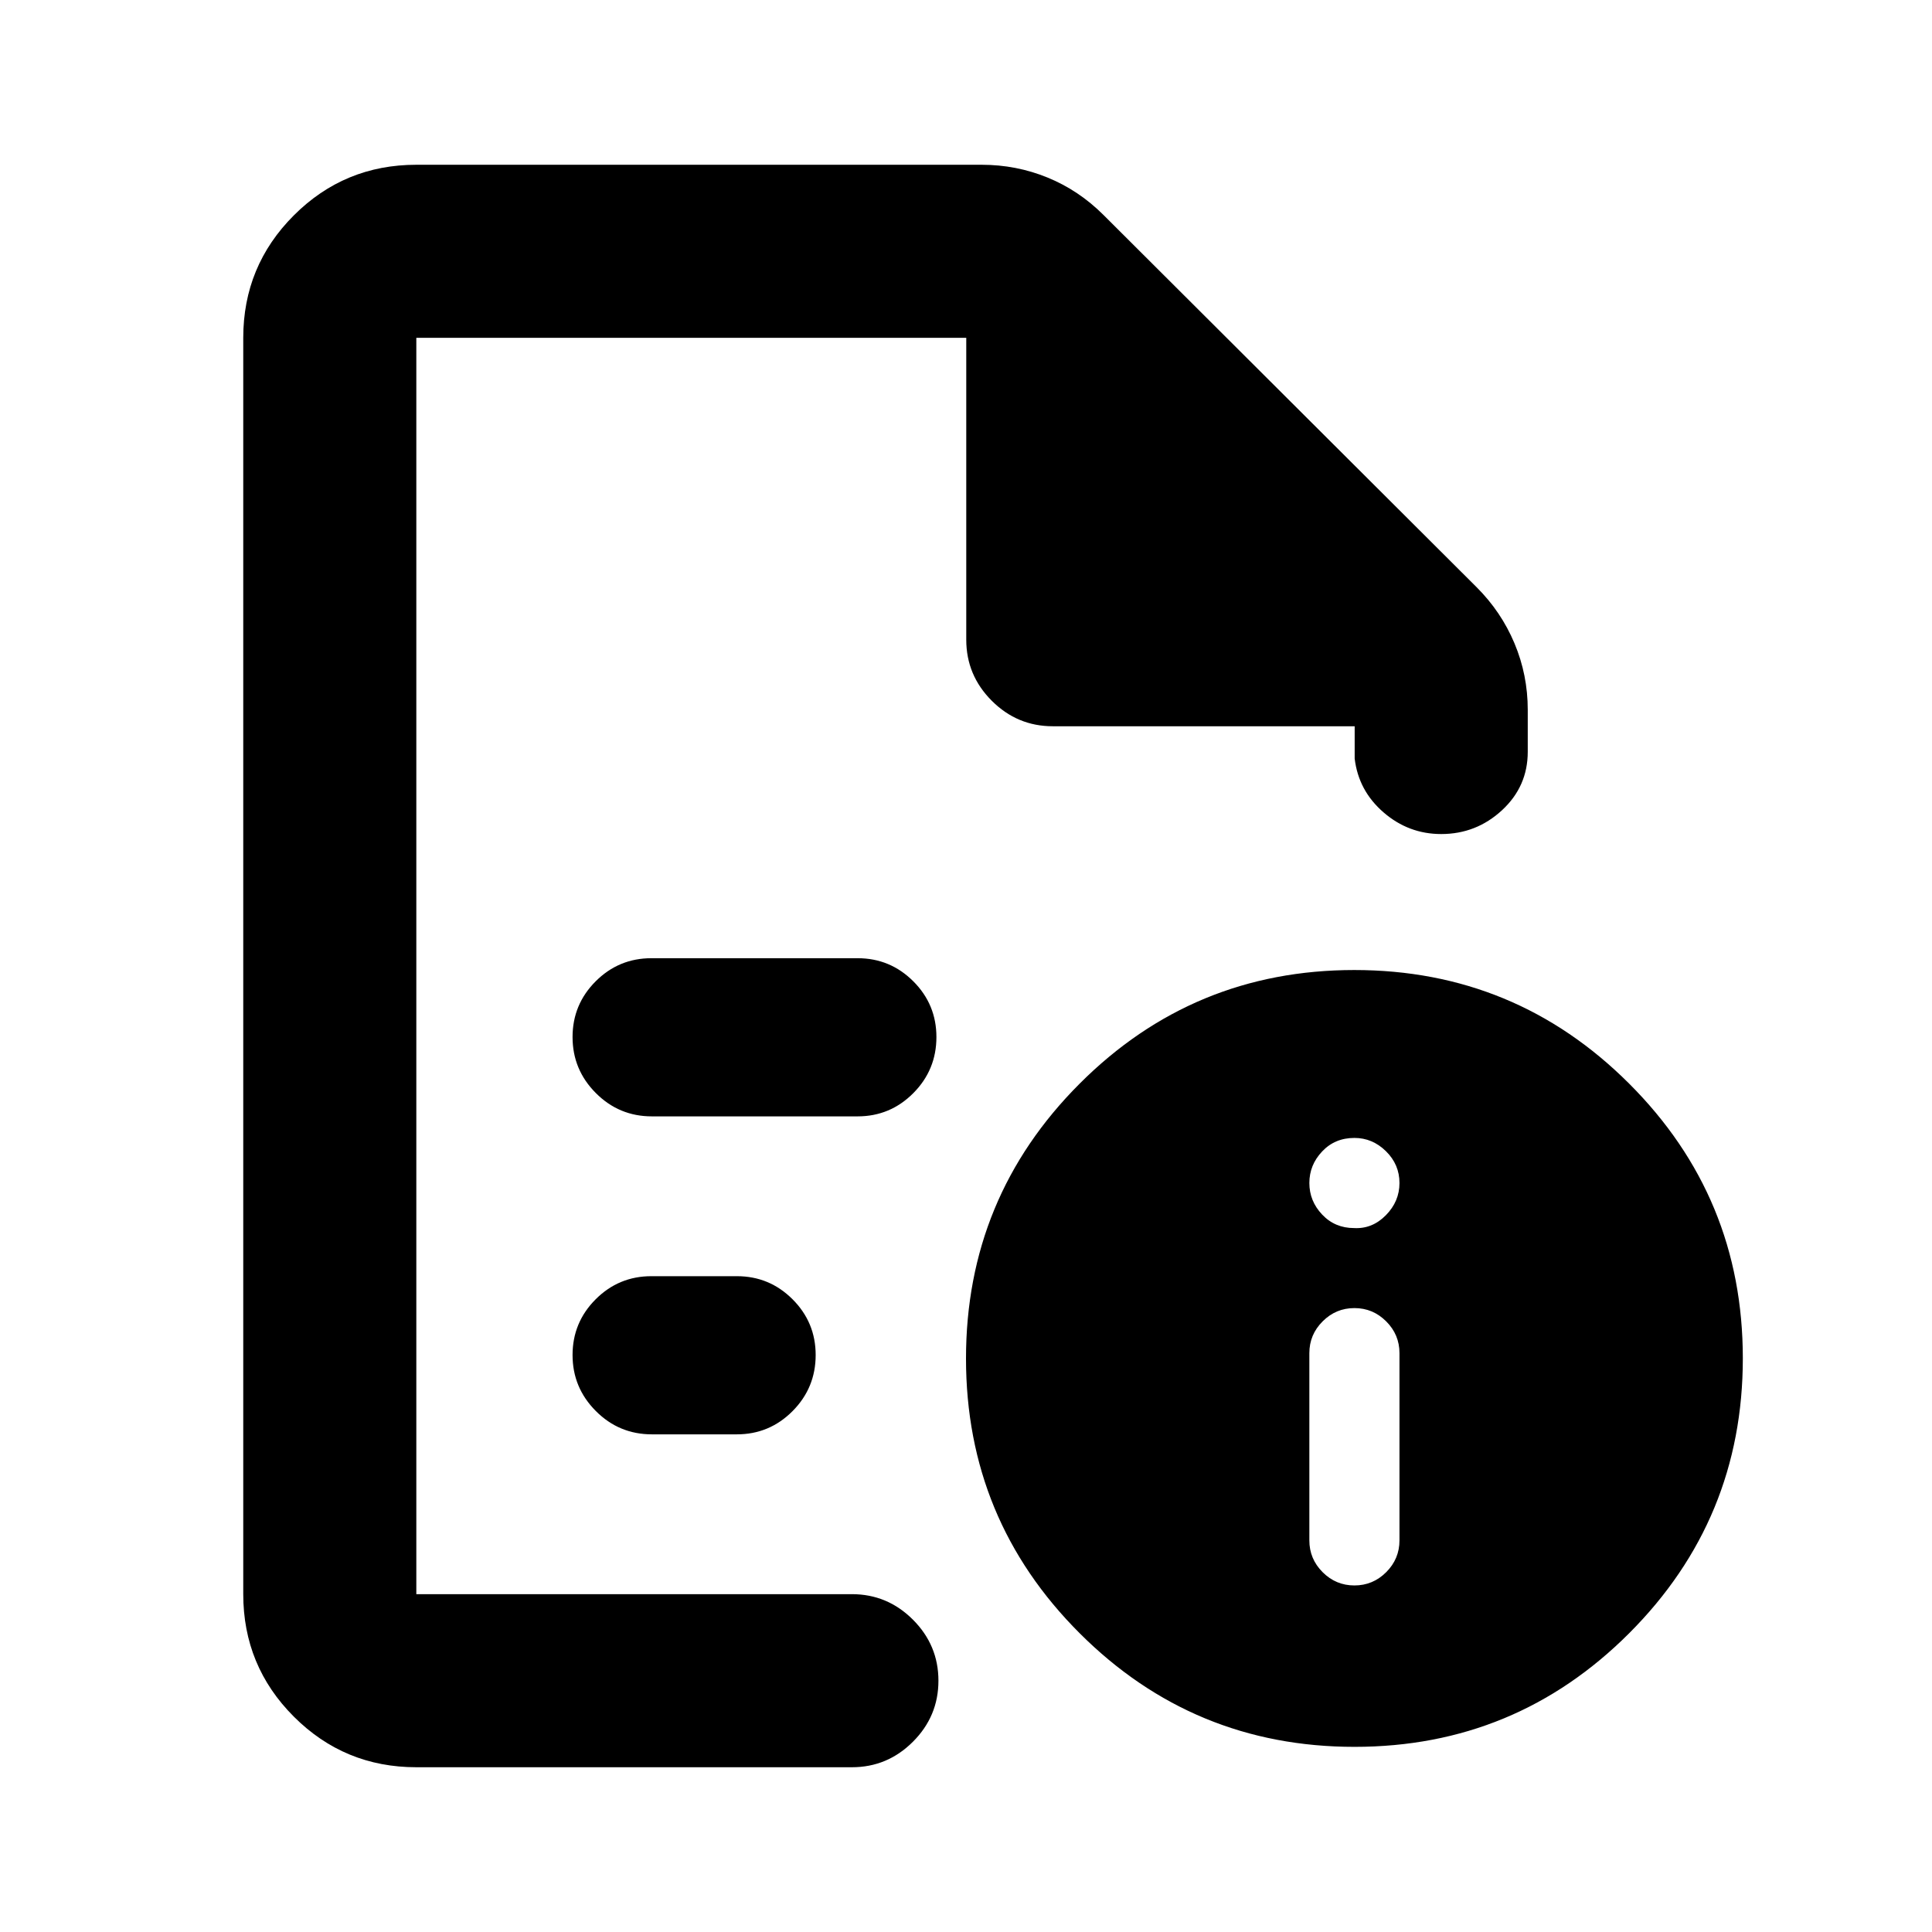 <svg xmlns="http://www.w3.org/2000/svg" height="24" viewBox="0 -960 960 960" width="24"><path d="M673-172.2q9.2 0 15.79-6.59 6.6-6.6 6.6-15.8v-93.04q0-9.2-6.6-15.79-6.59-6.6-15.79-6.6t-15.79 6.6q-6.6 6.59-6.6 15.79v93.04q0 9.2 6.6 15.8 6.59 6.59 15.79 6.59Zm-.17-177.58q9.02.5 15.79-6.37t6.77-16.02q0-9.2-6.72-15.8-6.71-6.6-15.67-6.6-9.7 0-16.04 6.72-6.35 6.72-6.35 15.68 0 8.95 6.35 15.67 6.34 6.72 15.87 6.72ZM206.87-792.13v624.26-624.26V-599.13v-193Zm117.04 386.85h102.22q16.21 0 27.69-11.55t11.48-27.87q0-16.21-11.48-27.69t-27.69-11.48H323.67q-16.21 0-27.69 11.48-11.48 11.49-11.48 27.7t11.55 27.81q11.55 11.6 27.86 11.6Zm0 158h42.22q16.21 0 27.69-11.55t11.48-27.87q0-16.21-11.48-27.69t-27.69-11.48h-42.46q-16.21 0-27.69 11.48-11.48 11.49-11.48 27.7t11.55 27.81q11.55 11.6 27.86 11.6ZM206.87-81.87q-35.72 0-60.86-25.14t-25.14-60.86v-624.26q0-35.72 25.14-60.86t60.86-25.14H487.8q17.15 0 32.69 6.34 15.53 6.33 27.82 18.6l185.35 184.9q12.3 12.27 18.88 27.97 6.59 15.69 6.59 33.02v20.89q0 17.17-12.79 29.01-12.8 11.83-30.21 11.83-16.22 0-28.65-10.76-12.44-10.76-14.35-26.74v-16.06h-150q-17.65 0-30.33-12.67-12.67-12.68-12.67-30.33v-150H206.87v624.26H423.3q17.66 0 30.33 12.67 12.67 12.68 12.67 30.33t-12.67 30.33q-12.67 12.67-30.33 12.67H206.87ZM672.93-478q80.07 0 136.57 56.43 56.5 56.44 56.5 136.5 0 80.07-56.43 136.57Q753.13-92 673.07-92 593-92 536.5-148.43 480-204.87 480-284.93q0-80.07 56.43-136.57 56.44-56.5 136.5-56.5Z"/></svg>